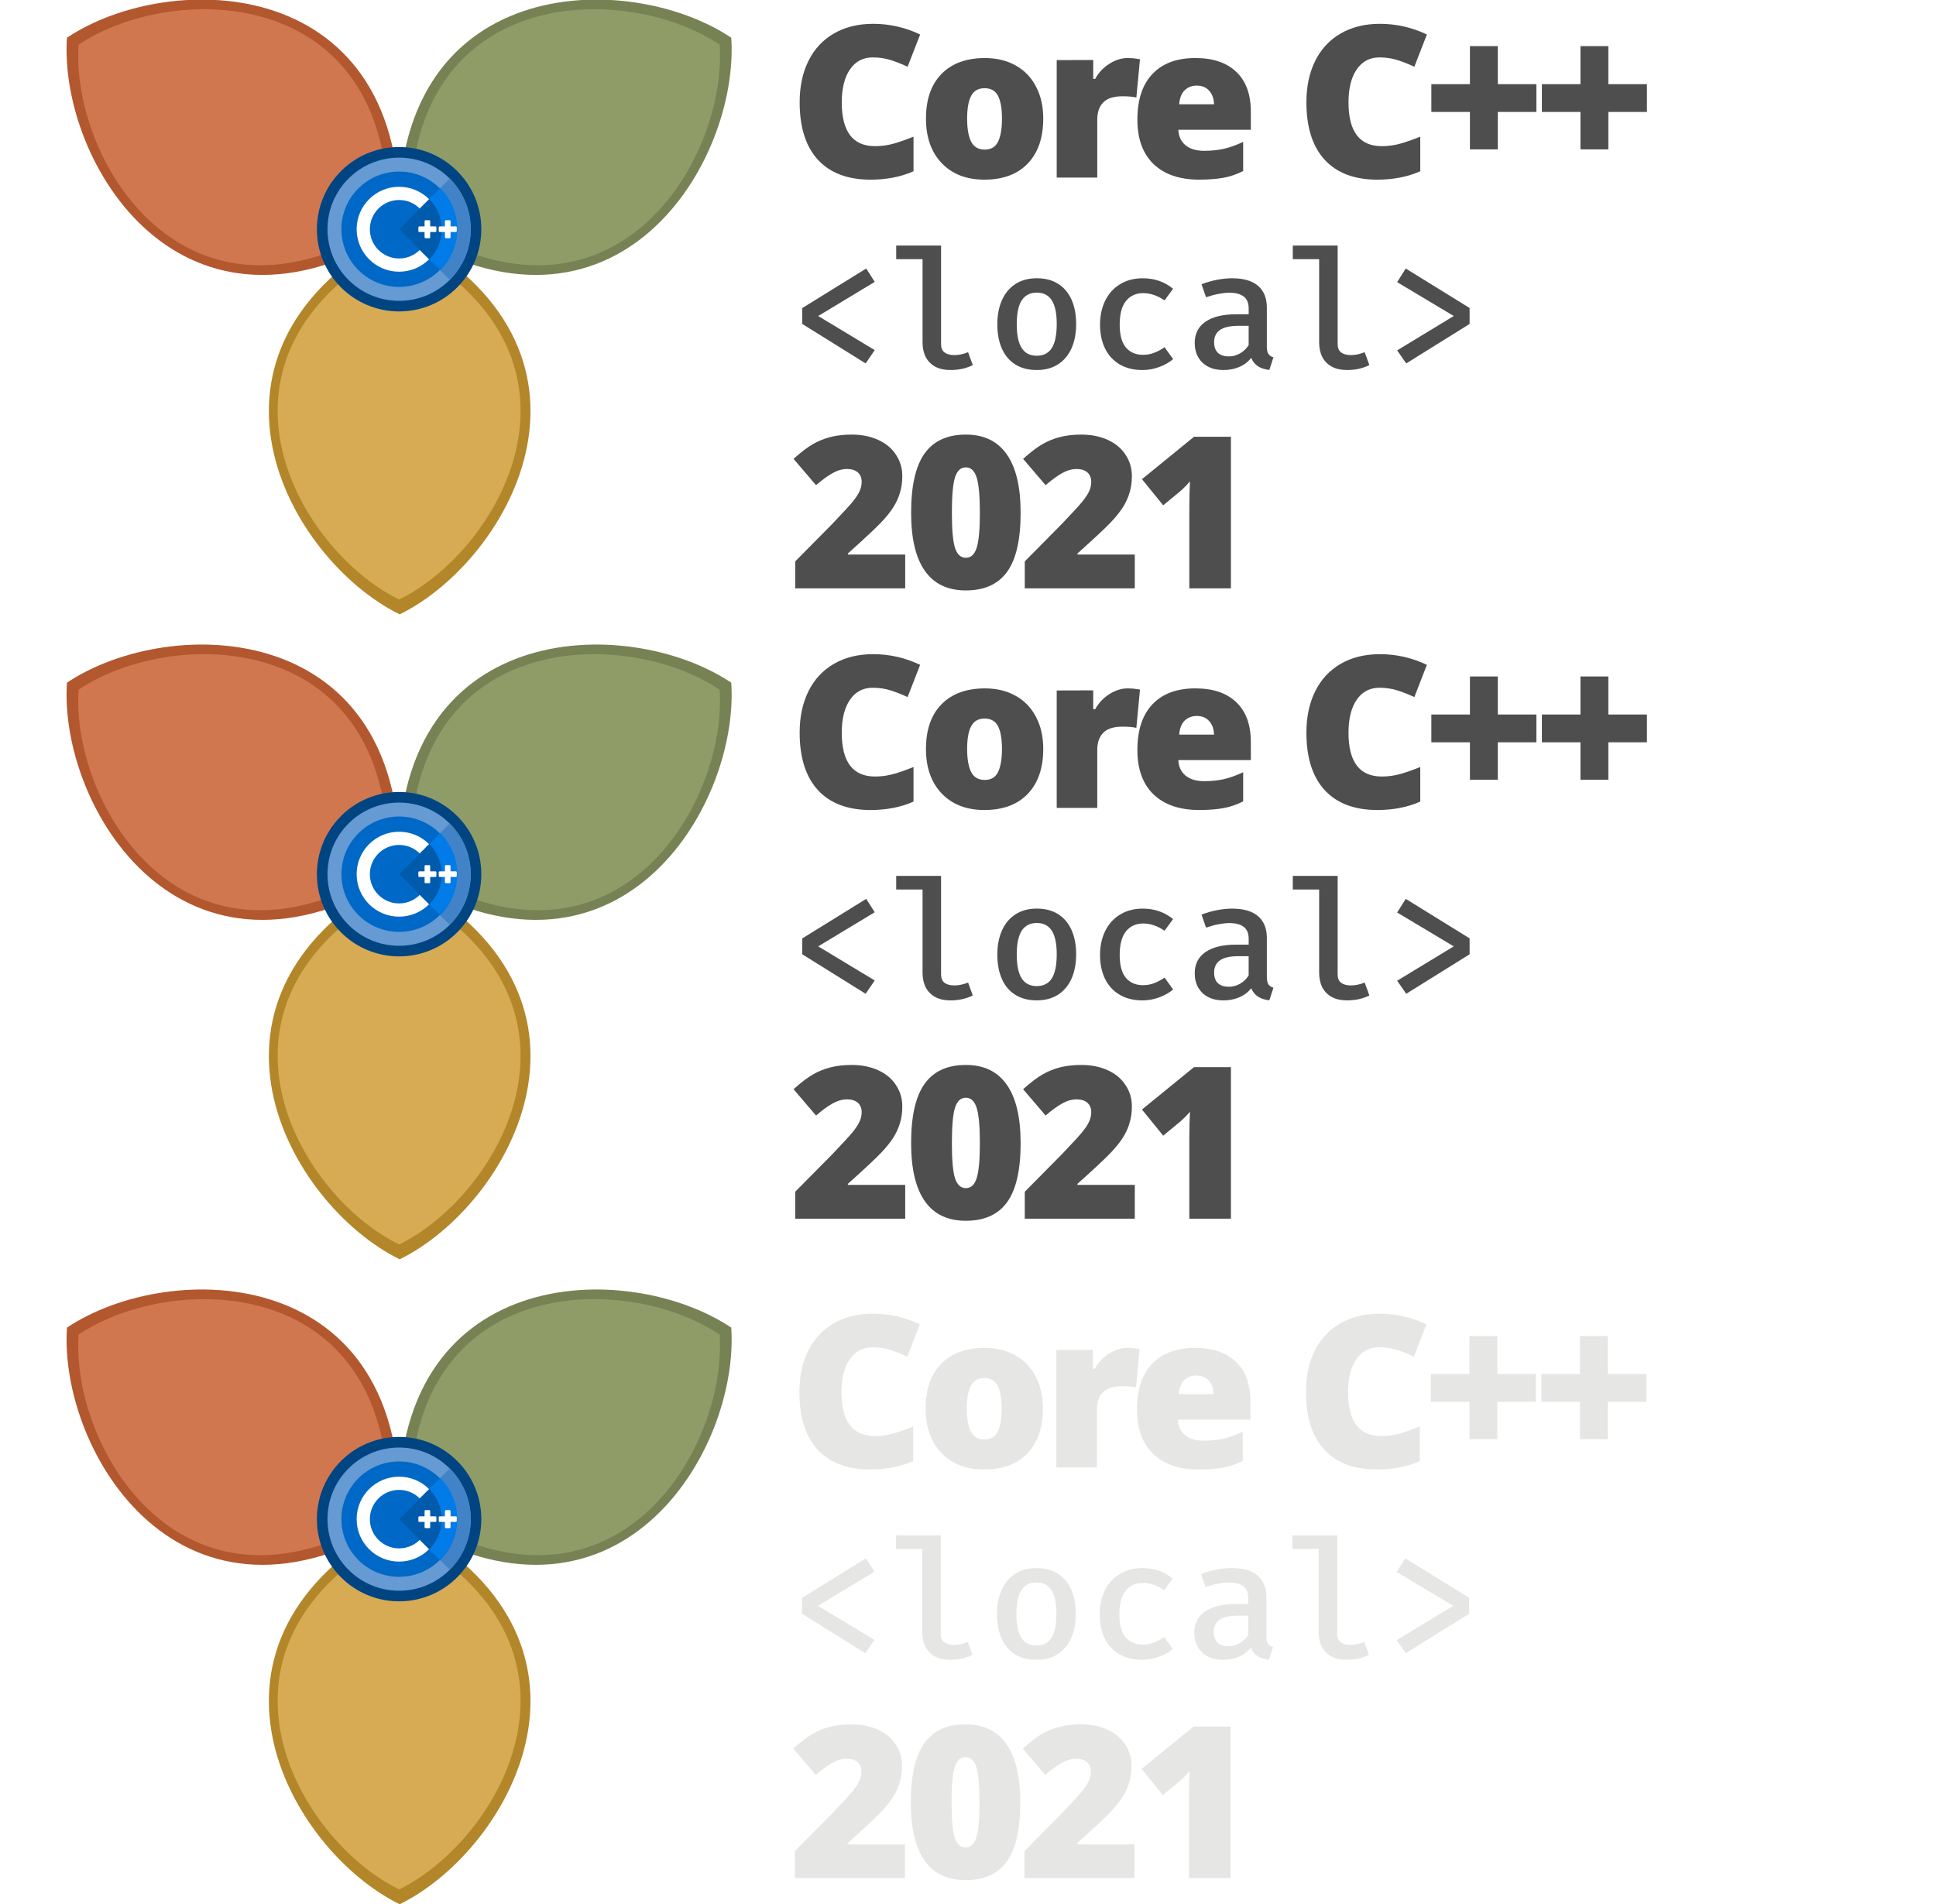 <?xml version="1.0" encoding="UTF-8" standalone="no"?>
<svg
   xmlns:dc="http://purl.org/dc/elements/1.1/"
   xmlns:cc="http://creativecommons.org/ns#"
   xmlns:rdf="http://www.w3.org/1999/02/22-rdf-syntax-ns#"
   xmlns:svg="http://www.w3.org/2000/svg"
   xmlns="http://www.w3.org/2000/svg"
   xmlns:sodipodi="http://sodipodi.sourceforge.net/DTD/sodipodi-0.dtd"
   xmlns:inkscape="http://www.inkscape.org/namespaces/inkscape"
   version="1.1"
   id="Layer_1"
   x="0px"
   y="0px"
   width="189.087"
   height="186"
   viewBox="0 0 189.087 186"
   enable-background="new 0 0 185 188"
   xml:space="preserve"
   sodipodi:docname="logos.svg"
   inkscape:version="1.0.2 (e86c870879, 2021-01-15, custom)"
   inkscape:export-filename="c:\Users\adishavit\Work\Fun\CoreC++Conf\2021\.png"
   inkscape:export-xdpi="390.70969"
   inkscape:export-ydpi="390.70969"><defs
   id="defs233">
	
	
	
	
		<radialGradient
   gradientUnits="userSpaceOnUse"
   gradientTransform="matrix(0.498,0,0,0.498,172.289,79.739)"
   r="20.114"
   cy="-60.055"
   cx="-310.583"
   id="SVGID_1_">
		<stop
   id="stop48"
   style="stop-color:#FFCF4F"
   offset="0" />
		<stop
   id="stop50"
   style="stop-color:#F4C236"
   offset="1" />
	</radialGradient>
	
	
		<radialGradient
   gradientUnits="userSpaceOnUse"
   gradientTransform="matrix(0.498,0,0,0.498,172.289,79.739)"
   r="27.658"
   cy="-70.27"
   cx="-322.635"
   id="SVGID_2_">
		<stop
   id="stop55"
   style="stop-color:#08A960"
   offset="0" />
		<stop
   id="stop57"
   style="stop-color:#07914B"
   offset="1" />
	</radialGradient>
	
	
		<radialGradient
   gradientUnits="userSpaceOnUse"
   gradientTransform="matrix(0.498,0,0,0.498,172.289,79.739)"
   r="40.54"
   cy="-109.951"
   cx="-313.183"
   id="SVGID_3_">
		<stop
   id="stop62"
   style="stop-color:#567FC0"
   offset="0" />
		<stop
   id="stop64"
   style="stop-color:#557FC0"
   offset="1" />
	</radialGradient>
	
	
		<radialGradient
   gradientUnits="userSpaceOnUse"
   gradientTransform="matrix(0.498,0,0,0.498,172.289,79.739)"
   r="33.058"
   cy="-119.916"
   cx="-301.119"
   id="SVGID_4_">
		<stop
   id="stop69"
   style="stop-color:#E14C40"
   offset="0" />
		<stop
   id="stop71"
   style="stop-color:#CD392D"
   offset="1" />
	</radialGradient>
	
<filter
   style="color-interpolation-filters:sRGB"
   inkscape:label="Greyscale"
   id="filter4319"><feColorMatrix
     values="0.21 0.72 0.072 0 0 0.21 0.72 0.072 0 0 0.21 0.72 0.072 0 0 0 0 0 1 0 "
     id="feColorMatrix4317" /></filter>
	
	
	
	
		<radialGradient
   gradientUnits="userSpaceOnUse"
   gradientTransform="matrix(0.498,0,0,0.498,172.289,79.739)"
   r="20.114"
   cy="66.455"
   cx="-310.583"
   id="SVGID_5_">
		<stop
   id="stop124"
   style="stop-color:#CCCCCC"
   offset="0" />
		<stop
   id="stop126"
   style="stop-color:#C0C0C0"
   offset="1" />
	</radialGradient>
	
	
		<radialGradient
   gradientUnits="userSpaceOnUse"
   gradientTransform="matrix(0.498,0,0,0.498,172.289,79.739)"
   r="27.658"
   cy="56.241"
   cx="-322.635"
   id="SVGID_6_">
		<stop
   id="stop131"
   style="stop-color:#A0A0A0"
   offset="0" />
		<stop
   id="stop133"
   style="stop-color:#7B7B7B"
   offset="1" />
	</radialGradient>
	
	
		<radialGradient
   gradientUnits="userSpaceOnUse"
   gradientTransform="matrix(0.498,0,0,0.498,172.289,79.739)"
   r="40.54"
   cy="16.559"
   cx="-313.183"
   id="SVGID_7_">
		<stop
   id="stop138"
   style="stop-color:#848484"
   offset="0" />
		<stop
   id="stop140"
   style="stop-color:#838383"
   offset="1" />
	</radialGradient>
	
	
		<radialGradient
   gradientUnits="userSpaceOnUse"
   gradientTransform="matrix(0.498,0,0,0.498,172.289,79.739)"
   r="33.058"
   cy="6.594"
   cx="-301.119"
   id="SVGID_8_">
		<stop
   id="stop145"
   style="stop-color:#626262"
   offset="0" />
		<stop
   id="stop147"
   style="stop-color:#474747"
   offset="1" />
	</radialGradient>
	

	
	
	
	
		<radialGradient
   gradientUnits="userSpaceOnUse"
   gradientTransform="matrix(0.498,0,0,0.498,172.289,79.739)"
   r="20.114"
   cy="192.965"
   cx="-310.265"
   id="SVGID_9_">
		<stop
   id="stop200"
   style="stop-color:#FFCF4F"
   offset="0" />
		<stop
   id="stop202"
   style="stop-color:#F4C236"
   offset="1" />
	</radialGradient>
	
	
		<radialGradient
   gradientUnits="userSpaceOnUse"
   gradientTransform="matrix(0.498,0,0,0.498,172.289,79.739)"
   r="27.658"
   cy="182.751"
   cx="-322.317"
   id="SVGID_10_">
		<stop
   id="stop207"
   style="stop-color:#08A960"
   offset="0" />
		<stop
   id="stop209"
   style="stop-color:#07914B"
   offset="1" />
	</radialGradient>
	
	
		<radialGradient
   gradientUnits="userSpaceOnUse"
   gradientTransform="matrix(0.498,0,0,0.498,172.289,79.739)"
   r="40.54"
   cy="143.069"
   cx="-312.865"
   id="SVGID_11_">
		<stop
   id="stop214"
   style="stop-color:#567FC0"
   offset="0" />
		<stop
   id="stop216"
   style="stop-color:#557FC0"
   offset="1" />
	</radialGradient>
	
	
		<radialGradient
   gradientUnits="userSpaceOnUse"
   gradientTransform="matrix(0.498,0,0,0.498,172.289,79.739)"
   r="33.058"
   cy="133.104"
   cx="-300.801"
   id="SVGID_12_">
		<stop
   id="stop221"
   style="stop-color:#E14C40"
   offset="0" />
		<stop
   id="stop223"
   style="stop-color:#CD392D"
   offset="1" />
	</radialGradient>
	
</defs><sodipodi:namedview
   pagecolor="#ffffff"
   bordercolor="#666666"
   borderopacity="1"
   objecttolerance="10"
   gridtolerance="10"
   guidetolerance="10"
   inkscape:pageopacity="0"
   inkscape:pageshadow="2"
   inkscape:window-width="1920"
   inkscape:window-height="1137"
   id="namedview231"
   showgrid="false"
   inkscape:zoom="5.0904255"
   inkscape:cx="62.192693"
   inkscape:cy="93"
   inkscape:window-x="2685"
   inkscape:window-y="-4"
   inkscape:window-maximized="1"
   inkscape:current-layer="Layer_1"
   inkscape:document-rotation="0" />



<g
   id="g405"
   transform="translate(75.809,-1)"><g
     id="layer1"
     transform="matrix(0.345,0,0,0.345,-72.513,-26.145)"><g
       id="g4622"><path
         style="opacity:1;fill:#b3862a;fill-opacity:1;fill-rule:evenodd;stroke:none;stroke-width:1;stroke-linecap:butt;stroke-linejoin:miter;stroke-miterlimit:4;stroke-dasharray:none;stroke-opacity:1"
         d="m 390.93,542.691 c -243.116,128.539 -119.577,351.833 0,410.627 119.577,-58.794 243.116,-282.088 0,-410.627 z"
         id="path4505"
         transform="scale(0.265)"
         inkscape:connector-curvature="0" /><path
         id="path4510"
         d="M 103.377,143.686 C 164.992,182.388 199.813,124.54 197.466,89.363 168.175,69.742 100.667,70.975 103.377,143.686 Z"
         style="opacity:1;fill:#778254;fill-opacity:1;fill-rule:evenodd;stroke:none;stroke-width:0.265;stroke-linecap:butt;stroke-linejoin:miter;stroke-miterlimit:4;stroke-dasharray:none;stroke-opacity:1"
         inkscape:connector-curvature="0" /><path
         style="opacity:1;fill:#8f9c67;fill-opacity:1;fill-rule:evenodd;stroke:none;stroke-width:0.246;stroke-linecap:butt;stroke-linejoin:miter;stroke-miterlimit:4;stroke-dasharray:none;stroke-opacity:1"
         d="m 106.671,141.856 c 57.302,35.993 89.686,-17.805 87.503,-50.52 -27.24,-18.248 -90.023,-17.101 -87.503,50.52 z"
         id="path4601"
         inkscape:connector-curvature="0" /><path
         id="path4514"
         d="M 103.49,143.686 C 106.2,70.975 38.692,69.742 9.401,89.363 7.054,124.54 41.875,182.388 103.49,143.686 Z"
         style="opacity:1;fill:#b3572f;fill-opacity:1;fill-rule:evenodd;stroke:none;stroke-width:0.265;stroke-linecap:butt;stroke-linejoin:miter;stroke-miterlimit:4;stroke-dasharray:none;stroke-opacity:1"
         inkscape:connector-curvature="0" /><path
         style="opacity:1;fill:#d17750;fill-opacity:1;fill-rule:evenodd;stroke:none;stroke-width:0.246;stroke-linecap:butt;stroke-linejoin:miter;stroke-miterlimit:4;stroke-dasharray:none;stroke-opacity:1"
         d="M 100.196,141.856 C 102.716,74.234 39.933,73.088 12.693,91.336 10.51,124.051 42.894,177.848 100.196,141.856 Z"
         id="path4597"
         inkscape:connector-curvature="0" /><path
         id="path4599"
         d="m 103.433,147.39 c -59.822,31.629 -29.423,86.573 0,101.04 29.423,-14.467 59.822,-69.411 0,-101.04 z"
         style="opacity:1;fill:#d6ab54;fill-opacity:1;fill-rule:evenodd;stroke:none;stroke-width:0.246;stroke-linecap:butt;stroke-linejoin:miter;stroke-miterlimit:4;stroke-dasharray:none;stroke-opacity:1"
         inkscape:connector-curvature="0" /><circle
         style="opacity:1;fill:#659ad2;fill-opacity:1;stroke:#004482;stroke-width:3;stroke-linecap:round;stroke-linejoin:round;stroke-miterlimit:4;stroke-dasharray:none;stroke-opacity:1"
         id="path4521"
         cx="103.433"
         cy="143.587"
         r="21.775" /><path
         d="m 117.779,129.244 a 20.284,20.284 0 0 1 5.941,14.343 20.284,20.284 0 0 1 -5.941,14.343 L 103.436,143.587 Z"
         id="path4571"
         style="opacity:1;fill:#4283c8;fill-opacity:1;stroke:none;stroke-width:0.331;stroke-linecap:round;stroke-linejoin:round;stroke-miterlimit:4;stroke-dasharray:none;stroke-opacity:1"
         inkscape:connector-curvature="0" /><ellipse
         cy="143.587"
         cx="103.433"
         id="circle4549"
         style="opacity:1;fill:#0068c6;fill-opacity:1;stroke:none;stroke-width:0.267;stroke-linecap:round;stroke-linejoin:round;stroke-miterlimit:4;stroke-dasharray:none;stroke-opacity:1"
         rx="16.331"
         ry="16.331" /><circle
         r="12.021"
         cy="143.587"
         cx="103.433"
         id="circle4547"
         style="opacity:1;fill:#ffffff;fill-opacity:1;stroke:none;stroke-width:0.196;stroke-linecap:round;stroke-linejoin:round;stroke-miterlimit:4;stroke-dasharray:none;stroke-opacity:1" /><circle
         cy="143.587"
         cx="103.433"
         id="circle4545"
         style="opacity:1;fill:#0068c6;fill-opacity:1;stroke:none;stroke-width:0.135;stroke-linecap:round;stroke-linejoin:round;stroke-miterlimit:4;stroke-dasharray:none;stroke-opacity:1"
         r="8.279" /><path
         style="opacity:1;fill:#007be8;fill-opacity:1;stroke:none;stroke-width:0.269;stroke-linecap:round;stroke-linejoin:round;stroke-miterlimit:4;stroke-dasharray:none;stroke-opacity:1"
         id="path4573"
         d="m 115.085,131.937 a 16.475,16.475 0 0 1 4.826,11.65 16.475,16.475 0 0 1 -4.826,11.65 l -11.65,-11.65 z"
         inkscape:connector-curvature="0" /><path
         style="opacity:1;fill:#005bac;fill-opacity:1;stroke:none;stroke-width:0.197;stroke-linecap:round;stroke-linejoin:round;stroke-miterlimit:4;stroke-dasharray:none;stroke-opacity:1"
         id="circle4553"
         d="m 111.967,135.053 a 12.069,12.069 0 0 1 3.535,8.534 12.069,12.069 0 0 1 -3.535,8.534 l -8.534,-8.534 z"
         inkscape:connector-curvature="0" /><g
         id="g4561"
         transform="matrix(0.73,0,0,0.73,31.076,38.795)"><rect
           ry="0.35"
           y="140.045"
           x="108.997"
           height="6.993"
           width="2.177"
           id="rect4555"
           style="opacity:1;fill:#ffffff;fill-opacity:1;stroke:#004482;stroke-width:0;stroke-linecap:butt;stroke-linejoin:miter;stroke-miterlimit:4;stroke-dasharray:none;stroke-opacity:1" /><rect
           transform="rotate(90)"
           style="opacity:1;fill:#ffffff;fill-opacity:1;stroke:#004482;stroke-width:0;stroke-linecap:butt;stroke-linejoin:miter;stroke-miterlimit:4;stroke-dasharray:none;stroke-opacity:1"
           id="rect4557"
           width="2.177"
           height="6.993"
           x="142.453"
           y="-113.582"
           ry="0.35" /></g><g
         transform="matrix(0.73,0,0,0.73,36.84,38.795)"
         id="g4567"><rect
           style="opacity:1;fill:#ffffff;fill-opacity:1;stroke:#004482;stroke-width:0;stroke-linecap:butt;stroke-linejoin:miter;stroke-miterlimit:4;stroke-dasharray:none;stroke-opacity:1"
           id="rect4563"
           width="2.177"
           height="6.993"
           x="108.997"
           y="140.045"
           ry="0.35" /><rect
           ry="0.35"
           y="-113.582"
           x="142.453"
           height="6.993"
           width="2.177"
           id="rect4565"
           style="opacity:1;fill:#ffffff;fill-opacity:1;stroke:#004482;stroke-width:0;stroke-linecap:butt;stroke-linejoin:miter;stroke-miterlimit:4;stroke-dasharray:none;stroke-opacity:1"
           transform="rotate(90)" /></g></g></g><g
     transform="matrix(0.345,0,0,0.345,-72.513,99.855)"
     id="g4273"><g
       id="g4271"><path
         inkscape:connector-curvature="0"
         transform="scale(0.265)"
         id="path4233"
         d="m 390.93,542.691 c -243.116,128.539 -119.577,351.833 0,410.627 119.577,-58.794 243.116,-282.088 0,-410.627 z"
         style="opacity:1;fill:#b3862a;fill-opacity:1;fill-rule:evenodd;stroke:none;stroke-width:1;stroke-linecap:butt;stroke-linejoin:miter;stroke-miterlimit:4;stroke-dasharray:none;stroke-opacity:1" /><path
         inkscape:connector-curvature="0"
         style="opacity:1;fill:#778254;fill-opacity:1;fill-rule:evenodd;stroke:none;stroke-width:0.265;stroke-linecap:butt;stroke-linejoin:miter;stroke-miterlimit:4;stroke-dasharray:none;stroke-opacity:1"
         d="M 103.377,143.686 C 164.992,182.388 199.813,124.54 197.466,89.363 168.175,69.742 100.667,70.975 103.377,143.686 Z"
         id="path4235" /><path
         inkscape:connector-curvature="0"
         id="path4237"
         d="m 106.671,141.856 c 57.302,35.993 89.686,-17.805 87.503,-50.52 -27.24,-18.248 -90.023,-17.101 -87.503,50.52 z"
         style="opacity:1;fill:#8f9c67;fill-opacity:1;fill-rule:evenodd;stroke:none;stroke-width:0.246;stroke-linecap:butt;stroke-linejoin:miter;stroke-miterlimit:4;stroke-dasharray:none;stroke-opacity:1" /><path
         inkscape:connector-curvature="0"
         style="opacity:1;fill:#b3572f;fill-opacity:1;fill-rule:evenodd;stroke:none;stroke-width:0.265;stroke-linecap:butt;stroke-linejoin:miter;stroke-miterlimit:4;stroke-dasharray:none;stroke-opacity:1"
         d="M 103.49,143.686 C 106.2,70.975 38.692,69.742 9.401,89.363 7.054,124.54 41.875,182.388 103.49,143.686 Z"
         id="path4239" /><path
         inkscape:connector-curvature="0"
         id="path4241"
         d="M 100.196,141.856 C 102.716,74.234 39.933,73.088 12.693,91.336 10.51,124.051 42.894,177.848 100.196,141.856 Z"
         style="opacity:1;fill:#d17750;fill-opacity:1;fill-rule:evenodd;stroke:none;stroke-width:0.246;stroke-linecap:butt;stroke-linejoin:miter;stroke-miterlimit:4;stroke-dasharray:none;stroke-opacity:1" /><path
         inkscape:connector-curvature="0"
         style="opacity:1;fill:#d6ab54;fill-opacity:1;fill-rule:evenodd;stroke:none;stroke-width:0.246;stroke-linecap:butt;stroke-linejoin:miter;stroke-miterlimit:4;stroke-dasharray:none;stroke-opacity:1"
         d="m 103.433,147.39 c -59.822,31.629 -29.423,86.573 0,101.04 29.423,-14.467 59.822,-69.411 0,-101.04 z"
         id="path4243" /><circle
         r="21.775"
         cy="143.587"
         cx="103.433"
         id="circle4245"
         style="opacity:1;fill:#659ad2;fill-opacity:1;stroke:#004482;stroke-width:3;stroke-linecap:round;stroke-linejoin:round;stroke-miterlimit:4;stroke-dasharray:none;stroke-opacity:1" /><path
         inkscape:connector-curvature="0"
         style="opacity:1;fill:#4283c8;fill-opacity:1;stroke:none;stroke-width:0.331;stroke-linecap:round;stroke-linejoin:round;stroke-miterlimit:4;stroke-dasharray:none;stroke-opacity:1"
         id="path4247"
         d="m 117.779,129.244 a 20.284,20.284 0 0 1 5.941,14.343 20.284,20.284 0 0 1 -5.941,14.343 L 103.436,143.587 Z" /><ellipse
         ry="16.331"
         rx="16.331"
         style="opacity:1;fill:#0068c6;fill-opacity:1;stroke:none;stroke-width:0.267;stroke-linecap:round;stroke-linejoin:round;stroke-miterlimit:4;stroke-dasharray:none;stroke-opacity:1"
         id="ellipse4249"
         cx="103.433"
         cy="143.587" /><circle
         style="opacity:1;fill:#ffffff;fill-opacity:1;stroke:none;stroke-width:0.196;stroke-linecap:round;stroke-linejoin:round;stroke-miterlimit:4;stroke-dasharray:none;stroke-opacity:1"
         id="circle4251"
         cx="103.433"
         cy="143.587"
         r="12.021" /><circle
         r="8.279"
         style="opacity:1;fill:#0068c6;fill-opacity:1;stroke:none;stroke-width:0.135;stroke-linecap:round;stroke-linejoin:round;stroke-miterlimit:4;stroke-dasharray:none;stroke-opacity:1"
         id="circle4253"
         cx="103.433"
         cy="143.587" /><path
         inkscape:connector-curvature="0"
         d="m 115.085,131.937 a 16.475,16.475 0 0 1 4.826,11.65 16.475,16.475 0 0 1 -4.826,11.65 l -11.65,-11.65 z"
         id="path4255"
         style="opacity:1;fill:#007be8;fill-opacity:1;stroke:none;stroke-width:0.269;stroke-linecap:round;stroke-linejoin:round;stroke-miterlimit:4;stroke-dasharray:none;stroke-opacity:1" /><path
         inkscape:connector-curvature="0"
         d="m 111.967,135.053 a 12.069,12.069 0 0 1 3.535,8.534 12.069,12.069 0 0 1 -3.535,8.534 l -8.534,-8.534 z"
         id="path4257"
         style="opacity:1;fill:#005bac;fill-opacity:1;stroke:none;stroke-width:0.197;stroke-linecap:round;stroke-linejoin:round;stroke-miterlimit:4;stroke-dasharray:none;stroke-opacity:1" /><g
         transform="matrix(0.73,0,0,0.73,31.076,38.795)"
         id="g4263"><rect
           style="opacity:1;fill:#ffffff;fill-opacity:1;stroke:#004482;stroke-width:0;stroke-linecap:butt;stroke-linejoin:miter;stroke-miterlimit:4;stroke-dasharray:none;stroke-opacity:1"
           id="rect4259"
           width="2.177"
           height="6.993"
           x="108.997"
           y="140.045"
           ry="0.35" /><rect
           ry="0.35"
           y="-113.582"
           x="142.453"
           height="6.993"
           width="2.177"
           id="rect4261"
           style="opacity:1;fill:#ffffff;fill-opacity:1;stroke:#004482;stroke-width:0;stroke-linecap:butt;stroke-linejoin:miter;stroke-miterlimit:4;stroke-dasharray:none;stroke-opacity:1"
           transform="rotate(90)" /></g><g
         id="g4269"
         transform="matrix(0.73,0,0,0.73,36.84,38.795)"><rect
           ry="0.35"
           y="140.045"
           x="108.997"
           height="6.993"
           width="2.177"
           id="rect4265"
           style="opacity:1;fill:#ffffff;fill-opacity:1;stroke:#004482;stroke-width:0;stroke-linecap:butt;stroke-linejoin:miter;stroke-miterlimit:4;stroke-dasharray:none;stroke-opacity:1" /><rect
           transform="rotate(90)"
           style="opacity:1;fill:#ffffff;fill-opacity:1;stroke:#004482;stroke-width:0;stroke-linecap:butt;stroke-linejoin:miter;stroke-miterlimit:4;stroke-dasharray:none;stroke-opacity:1"
           id="rect4267"
           width="2.177"
           height="6.993"
           x="142.453"
           y="-113.582"
           ry="0.35" /></g></g></g><g
     style="filter:url(#filter4319)"
     id="g4315"
     transform="matrix(0.345,0,0,0.345,-72.513,36.855)"><g
       id="g4313"><path
         style="opacity:1;fill:#b3862a;fill-opacity:1;fill-rule:evenodd;stroke:none;stroke-width:1;stroke-linecap:butt;stroke-linejoin:miter;stroke-miterlimit:4;stroke-dasharray:none;stroke-opacity:1"
         d="m 390.93,542.691 c -243.116,128.539 -119.577,351.833 0,410.627 119.577,-58.794 243.116,-282.088 0,-410.627 z"
         id="path4275"
         transform="scale(0.265)"
         inkscape:connector-curvature="0" /><path
         id="path4277"
         d="M 103.377,143.686 C 164.992,182.388 199.813,124.54 197.466,89.363 168.175,69.742 100.667,70.975 103.377,143.686 Z"
         style="opacity:1;fill:#778254;fill-opacity:1;fill-rule:evenodd;stroke:none;stroke-width:0.265;stroke-linecap:butt;stroke-linejoin:miter;stroke-miterlimit:4;stroke-dasharray:none;stroke-opacity:1"
         inkscape:connector-curvature="0" /><path
         style="opacity:1;fill:#8f9c67;fill-opacity:1;fill-rule:evenodd;stroke:none;stroke-width:0.246;stroke-linecap:butt;stroke-linejoin:miter;stroke-miterlimit:4;stroke-dasharray:none;stroke-opacity:1"
         d="m 106.671,141.856 c 57.302,35.993 89.686,-17.805 87.503,-50.52 -27.24,-18.248 -90.023,-17.101 -87.503,50.52 z"
         id="path4279"
         inkscape:connector-curvature="0" /><path
         id="path4281"
         d="M 103.49,143.686 C 106.2,70.975 38.692,69.742 9.401,89.363 7.054,124.54 41.875,182.388 103.49,143.686 Z"
         style="opacity:1;fill:#b3572f;fill-opacity:1;fill-rule:evenodd;stroke:none;stroke-width:0.265;stroke-linecap:butt;stroke-linejoin:miter;stroke-miterlimit:4;stroke-dasharray:none;stroke-opacity:1"
         inkscape:connector-curvature="0" /><path
         style="opacity:1;fill:#d17750;fill-opacity:1;fill-rule:evenodd;stroke:none;stroke-width:0.246;stroke-linecap:butt;stroke-linejoin:miter;stroke-miterlimit:4;stroke-dasharray:none;stroke-opacity:1"
         d="M 100.196,141.856 C 102.716,74.234 39.933,73.088 12.693,91.336 10.51,124.051 42.894,177.848 100.196,141.856 Z"
         id="path4283"
         inkscape:connector-curvature="0" /><path
         id="path4285"
         d="m 103.433,147.39 c -59.822,31.629 -29.423,86.573 0,101.04 29.423,-14.467 59.822,-69.411 0,-101.04 z"
         style="opacity:1;fill:#d6ab54;fill-opacity:1;fill-rule:evenodd;stroke:none;stroke-width:0.246;stroke-linecap:butt;stroke-linejoin:miter;stroke-miterlimit:4;stroke-dasharray:none;stroke-opacity:1"
         inkscape:connector-curvature="0" /><circle
         style="opacity:1;fill:#659ad2;fill-opacity:1;stroke:#004482;stroke-width:3;stroke-linecap:round;stroke-linejoin:round;stroke-miterlimit:4;stroke-dasharray:none;stroke-opacity:1"
         id="circle4287"
         cx="103.433"
         cy="143.587"
         r="21.775" /><path
         d="m 117.779,129.244 a 20.284,20.284 0 0 1 5.941,14.343 20.284,20.284 0 0 1 -5.941,14.343 L 103.436,143.587 Z"
         id="path4289"
         style="opacity:1;fill:#4283c8;fill-opacity:1;stroke:none;stroke-width:0.331;stroke-linecap:round;stroke-linejoin:round;stroke-miterlimit:4;stroke-dasharray:none;stroke-opacity:1"
         inkscape:connector-curvature="0" /><ellipse
         cy="143.587"
         cx="103.433"
         id="ellipse4291"
         style="opacity:1;fill:#0068c6;fill-opacity:1;stroke:none;stroke-width:0.267;stroke-linecap:round;stroke-linejoin:round;stroke-miterlimit:4;stroke-dasharray:none;stroke-opacity:1"
         rx="16.331"
         ry="16.331" /><circle
         r="12.021"
         cy="143.587"
         cx="103.433"
         id="circle4293"
         style="opacity:1;fill:#ffffff;fill-opacity:1;stroke:none;stroke-width:0.196;stroke-linecap:round;stroke-linejoin:round;stroke-miterlimit:4;stroke-dasharray:none;stroke-opacity:1" /><circle
         cy="143.587"
         cx="103.433"
         id="circle4295"
         style="opacity:1;fill:#0068c6;fill-opacity:1;stroke:none;stroke-width:0.135;stroke-linecap:round;stroke-linejoin:round;stroke-miterlimit:4;stroke-dasharray:none;stroke-opacity:1"
         r="8.279" /><path
         style="opacity:1;fill:#007be8;fill-opacity:1;stroke:none;stroke-width:0.269;stroke-linecap:round;stroke-linejoin:round;stroke-miterlimit:4;stroke-dasharray:none;stroke-opacity:1"
         id="path4297"
         d="m 115.085,131.937 a 16.475,16.475 0 0 1 4.826,11.65 16.475,16.475 0 0 1 -4.826,11.65 l -11.65,-11.65 z"
         inkscape:connector-curvature="0" /><path
         style="opacity:1;fill:#005bac;fill-opacity:1;stroke:none;stroke-width:0.197;stroke-linecap:round;stroke-linejoin:round;stroke-miterlimit:4;stroke-dasharray:none;stroke-opacity:1"
         id="path4299"
         d="m 111.967,135.053 a 12.069,12.069 0 0 1 3.535,8.534 12.069,12.069 0 0 1 -3.535,8.534 l -8.534,-8.534 z"
         inkscape:connector-curvature="0" /><g
         id="g4305"
         transform="matrix(0.73,0,0,0.73,31.076,38.795)"><rect
           ry="0.35"
           y="140.045"
           x="108.997"
           height="6.993"
           width="2.177"
           id="rect4301"
           style="opacity:1;fill:#ffffff;fill-opacity:1;stroke:#004482;stroke-width:0;stroke-linecap:butt;stroke-linejoin:miter;stroke-miterlimit:4;stroke-dasharray:none;stroke-opacity:1" /><rect
           transform="rotate(90)"
           style="opacity:1;fill:#ffffff;fill-opacity:1;stroke:#004482;stroke-width:0;stroke-linecap:butt;stroke-linejoin:miter;stroke-miterlimit:4;stroke-dasharray:none;stroke-opacity:1"
           id="rect4303"
           width="2.177"
           height="6.993"
           x="142.453"
           y="-113.582"
           ry="0.35" /></g><g
         transform="matrix(0.73,0,0,0.73,36.84,38.795)"
         id="g4311"><rect
           style="opacity:1;fill:#ffffff;fill-opacity:1;stroke:#004482;stroke-width:0;stroke-linecap:butt;stroke-linejoin:miter;stroke-miterlimit:4;stroke-dasharray:none;stroke-opacity:1"
           id="rect4307"
           width="2.177"
           height="6.993"
           x="108.997"
           y="140.045"
           ry="0.35" /><rect
           ry="0.35"
           y="-113.582"
           x="142.453"
           height="6.993"
           width="2.177"
           id="rect4309"
           style="opacity:1;fill:#ffffff;fill-opacity:1;stroke:#004482;stroke-width:0;stroke-linecap:butt;stroke-linejoin:miter;stroke-miterlimit:4;stroke-dasharray:none;stroke-opacity:1"
           transform="rotate(90)" /></g></g></g></g>
<g
   id="g392"
   transform="translate(159.058,-0.312)"><g
     aria-label="Core C++ &lt;local&gt; 2021 "
     id="text815"
     style="font-style:normal;font-variant:normal;font-weight:normal;font-stretch:normal;font-size:20.742px;line-height:0;font-family:'WLM Idea';-inkscape-font-specification:'WLM Idea';text-align:start;letter-spacing:0px;word-spacing:0px;text-anchor:start;display:inline;fill:#4e4e4e;fill-opacity:1;stroke:none;stroke-width:0.519px;stroke-linecap:butt;stroke-linejoin:miter;stroke-opacity:1"
     transform="translate(-159.496,0.312)"><path
       d="m 85.68,5.608 q -1.428,0 -2.228,1.175 -0.8,1.165 -0.8,3.221 0,4.274 3.251,4.274 0.982,0 1.904,-0.273 0.922,-0.273 1.853,-0.658 v 3.383 q -1.853,0.82 -4.193,0.82 -3.352,0 -5.145,-1.945 -1.783,-1.945 -1.783,-5.621 0,-2.299 0.861,-4.041 0.871,-1.742 2.491,-2.674 1.631,-0.942 3.828,-0.942 2.4,0 4.588,1.043 L 89.083,6.519 Q 88.262,6.134 87.442,5.871 86.622,5.608 85.68,5.608 Z"
       style="font-style:normal;font-variant:normal;font-weight:normal;font-stretch:normal;font-size:20.742px;line-height:110%;font-family:'WLM Idea';-inkscape-font-specification:'WLM Idea';letter-spacing:-0.942px;fill:#4e4e4e;fill-opacity:1;stroke-width:0.519px"
       id="path864" /><path
       d="m 102.33,11.583 q 0,2.816 -1.519,4.396 -1.509,1.57 -4.233,1.57 -2.613,0 -4.163,-1.61 -1.539,-1.61 -1.539,-4.355 0,-2.805 1.509,-4.355 1.519,-1.56 4.254,-1.56 1.691,0 2.988,0.719 1.296,0.719 1.995,2.066 0.709,1.337 0.709,3.13 z m -7.434,0 q 0,1.479 0.395,2.259 0.395,0.77 1.327,0.77 0.922,0 1.296,-0.77 0.385,-0.78 0.385,-2.259 0,-1.469 -0.385,-2.218 -0.385,-0.749 -1.317,-0.749 -0.912,0 -1.306,0.749 -0.395,0.739 -0.395,2.218 z"
       style="font-style:normal;font-variant:normal;font-weight:normal;font-stretch:normal;font-size:20.742px;line-height:110%;font-family:'WLM Idea';-inkscape-font-specification:'WLM Idea';letter-spacing:-0.942px;fill:#4e4e4e;fill-opacity:1;stroke-width:0.519px"
       id="path866" /><path
       d="m 110.573,5.668 q 0.517,0 0.982,0.081 l 0.223,0.041 -0.354,3.737 Q 110.938,9.405 110.077,9.405 q -1.296,0 -1.884,0.598 -0.587,0.587 -0.587,1.701 v 5.641 h -3.96 V 5.871 l 3.565,-0.01 V 7.704 h 0.192 q 0.496,-0.912 1.377,-1.469 0.891,-0.567 1.793,-0.567 z"
       style="font-style:normal;font-variant:normal;font-weight:normal;font-stretch:normal;font-size:20.742px;line-height:110%;font-family:'WLM Idea';-inkscape-font-specification:'WLM Idea';letter-spacing:-0.942px;fill:#4e4e4e;fill-opacity:1;stroke-width:0.519px"
       id="path868" /><path
       d="m 117.561,17.548 q -2.866,0 -4.456,-1.519 -1.58,-1.529 -1.58,-4.345 0,-2.907 1.469,-4.456 1.469,-1.56 4.193,-1.56 2.593,0 4.001,1.357 1.418,1.347 1.418,3.889 v 1.762 h -7.079 q 0.041,0.962 0.699,1.509 0.668,0.547 1.813,0.547 1.043,0 1.914,-0.192 0.881,-0.203 1.904,-0.679 v 2.846 q -0.932,0.476 -1.924,0.658 -0.993,0.182 -2.37,0.182 z m -0.233,-9.186 q -0.699,0 -1.175,0.446 -0.466,0.435 -0.547,1.377 h 3.403 q -0.02,-0.83 -0.476,-1.327 -0.446,-0.496 -1.205,-0.496 z"
       style="font-style:normal;font-variant:normal;font-weight:normal;font-stretch:normal;font-size:20.742px;line-height:110%;font-family:'WLM Idea';-inkscape-font-specification:'WLM Idea';letter-spacing:-0.942px;fill:#4e4e4e;fill-opacity:1;stroke-width:0.519px"
       id="path870" /><path
       d="m 135.173,5.608 q -1.428,0 -2.228,1.175 -0.8,1.165 -0.8,3.221 0,4.274 3.251,4.274 0.982,0 1.904,-0.273 0.922,-0.273 1.853,-0.658 v 3.383 q -1.853,0.82 -4.193,0.82 -3.352,0 -5.145,-1.945 -1.782,-1.945 -1.782,-5.621 0,-2.299 0.861,-4.041 0.871,-1.742 2.491,-2.674 1.631,-0.942 3.828,-0.942 2.4,0 4.588,1.043 l -1.225,3.15 q -0.82,-0.385 -1.641,-0.648 -0.82,-0.263 -1.762,-0.263 z"
       style="font-style:normal;font-variant:normal;font-weight:normal;font-stretch:normal;font-size:20.742px;line-height:110%;font-family:'WLM Idea';-inkscape-font-specification:'WLM Idea';letter-spacing:-0.942px;fill:#4e4e4e;fill-opacity:1;stroke-width:0.519px"
       id="path872" /><path
       d="m 144.004,10.935 h -3.768 V 8.221 h 3.768 V 4.504 h 2.724 V 8.221 h 3.768 v 2.714 h -3.768 v 3.656 h -2.724 z"
       style="font-style:normal;font-variant:normal;font-weight:normal;font-stretch:normal;font-size:20.742px;line-height:110%;font-family:'WLM Idea';-inkscape-font-specification:'WLM Idea';letter-spacing:-0.942px;fill:#4e4e4e;fill-opacity:1;stroke-width:0.519px"
       id="path874" /><path
       d="m 154.8,10.935 h -3.768 V 8.221 h 3.768 V 4.504 h 2.724 V 8.221 h 3.768 v 2.714 h -3.768 v 3.656 h -2.724 z"
       style="font-style:normal;font-variant:normal;font-weight:normal;font-stretch:normal;font-size:20.742px;line-height:110%;font-family:'WLM Idea';-inkscape-font-specification:'WLM Idea';letter-spacing:-0.942px;fill:#4e4e4e;fill-opacity:1;stroke-width:0.519px"
       id="path876" /><path
       d="m 78.794,30.093 6.246,-3.865 0.831,1.307 -5.52,3.333 5.52,3.333 -0.888,1.299 -6.189,-3.857 z"
       style="font-style:normal;font-variant:normal;font-weight:500;font-stretch:normal;font-size:15.736px;line-height:110%;font-family:'Fira Code';-inkscape-font-specification:'Fira Code Medium';stroke-width:0.519px"
       id="path878" /><path
       d="m 92.351,33.604 q 0,0.565 0.339,0.823 0.347,0.258 0.952,0.258 0.646,0 1.348,-0.282 l 0.46,1.259 q -0.952,0.484 -2.195,0.484 -0.847,0 -1.461,-0.323 Q 91.181,35.492 90.858,34.887 90.543,34.274 90.543,33.442 v -8.126 h -2.574 v -1.331 h 4.382 z"
       style="font-style:normal;font-variant:normal;font-weight:500;font-stretch:normal;font-size:15.736px;line-height:110%;font-family:'Fira Code';-inkscape-font-specification:'Fira Code Medium';stroke-width:0.519px"
       id="path880" /><path
       d="m 101.703,27.18 q 1.227,0 2.09,0.549 0.863,0.549 1.307,1.557 0.444,1.001 0.444,2.364 0,1.356 -0.452,2.372 -0.452,1.009 -1.315,1.566 -0.863,0.557 -2.082,0.557 -1.227,0 -2.09,-0.541 -0.863,-0.541 -1.315,-1.549 -0.444,-1.009 -0.444,-2.389 0,-1.331 0.452,-2.348 0.452,-1.017 1.315,-1.574 0.872,-0.565 2.09,-0.565 z m 0,1.404 q -0.985,0 -1.477,0.759 -0.484,0.75 -0.484,2.324 0,1.574 0.484,2.332 0.484,0.75 1.469,0.75 0.985,0 1.469,-0.75 0.484,-0.759 0.484,-2.348 0,-1.566 -0.484,-2.316 -0.484,-0.75 -1.461,-0.75 z"
       style="font-style:normal;font-variant:normal;font-weight:500;font-stretch:normal;font-size:15.736px;line-height:110%;font-family:'Fira Code';-inkscape-font-specification:'Fira Code Medium';stroke-width:0.519px"
       id="path882" /><path
       d="m 112.081,34.661 q 0.565,0 1.073,-0.194 0.516,-0.194 1.025,-0.549 l 0.839,1.162 q -0.573,0.484 -1.372,0.775 -0.791,0.291 -1.622,0.291 -1.291,0 -2.227,-0.549 -0.936,-0.549 -1.428,-1.549 -0.492,-1.009 -0.492,-2.34 0,-1.307 0.5,-2.332 0.5,-1.025 1.444,-1.606 0.952,-0.589 2.235,-0.589 1.711,0 2.954,1.025 l -0.831,1.138 q -1.033,-0.71 -2.09,-0.71 -1.057,0 -1.678,0.767 -0.613,0.767 -0.613,2.308 0,1.525 0.613,2.243 0.613,0.71 1.67,0.71 z"
       style="font-style:normal;font-variant:normal;font-weight:500;font-stretch:normal;font-size:15.736px;line-height:110%;font-family:'Fira Code';-inkscape-font-specification:'Fira Code Medium';stroke-width:0.519px"
       id="path884" /><path
       d="m 124.169,33.838 q 0,0.492 0.145,0.726 0.153,0.234 0.5,0.347 l -0.403,1.227 q -0.654,-0.073 -1.097,-0.355 -0.444,-0.282 -0.67,-0.823 -0.46,0.581 -1.17,0.888 -0.71,0.299 -1.549,0.299 -0.855,0 -1.493,-0.331 -0.629,-0.331 -0.968,-0.928 -0.339,-0.597 -0.339,-1.388 0,-1.348 1.049,-2.074 1.057,-0.726 3.002,-0.726 h 1.219 v -0.557 q 0,-0.807 -0.484,-1.178 -0.484,-0.371 -1.412,-0.371 -0.444,0 -1.041,0.113 -0.597,0.113 -1.227,0.331 l -0.444,-1.275 q 0.775,-0.291 1.541,-0.436 0.767,-0.145 1.444,-0.145 1.687,0 2.542,0.742 0.855,0.742 0.855,2.114 z m -3.696,0.976 q 0.557,0 1.073,-0.291 0.525,-0.299 0.847,-0.815 v -1.88 h -1.001 q -1.235,0 -1.808,0.412 -0.565,0.403 -0.565,1.178 0,0.686 0.363,1.041 0.371,0.355 1.089,0.355 z"
       style="font-style:normal;font-variant:normal;font-weight:500;font-stretch:normal;font-size:15.736px;line-height:110%;font-family:'Fira Code';-inkscape-font-specification:'Fira Code Medium';stroke-width:0.519px"
       id="path886" /><path
       d="m 131.085,33.604 q 0,0.565 0.339,0.823 0.347,0.258 0.952,0.258 0.646,0 1.348,-0.282 l 0.46,1.259 q -0.952,0.484 -2.195,0.484 -0.847,0 -1.461,-0.323 -0.613,-0.331 -0.936,-0.936 -0.315,-0.613 -0.315,-1.444 v -8.126 h -2.574 v -1.331 h 4.382 z"
       style="font-style:normal;font-variant:normal;font-weight:500;font-stretch:normal;font-size:15.736px;line-height:110%;font-family:'Fira Code';-inkscape-font-specification:'Fira Code Medium';stroke-width:0.519px"
       id="path888" /><path
       d="m 136.895,27.56 0.839,-1.331 6.238,3.857 v 1.557 l -6.189,3.857 -0.888,-1.275 5.528,-3.357 z"
       style="font-style:normal;font-variant:normal;font-weight:500;font-stretch:normal;font-size:15.736px;line-height:110%;font-family:'Fira Code';-inkscape-font-specification:'Fira Code Medium';stroke-width:0.519px"
       id="path890" /><path
       d="M 88.85,57.471 H 78.104 V 54.838 l 3.616,-3.656 q 1.55,-1.62 2.026,-2.208 0.476,-0.598 0.658,-1.023 0.192,-0.425 0.192,-0.891 0,-0.577 -0.375,-0.912 -0.375,-0.334 -1.053,-0.334 -0.699,0 -1.418,0.405 -0.709,0.395 -1.61,1.175 l -2.198,-2.572 q 1.144,-1.023 1.924,-1.458 0.78,-0.446 1.691,-0.679 0.922,-0.233 2.066,-0.233 1.438,0 2.562,0.506 1.134,0.506 1.752,1.448 0.628,0.932 0.628,2.096 0,0.871 -0.223,1.61 -0.213,0.739 -0.668,1.458 -0.456,0.709 -1.215,1.499 -0.749,0.79 -3.211,2.998 v 0.101 h 5.601 z"
       style="line-height:110%;letter-spacing:-0.942px;fill:#4e4e4e;fill-opacity:1;stroke-width:0.519px"
       id="path892" /><path
       d="m 100.122,50.088 q 0,3.93 -1.317,5.763 -1.317,1.823 -4.031,1.823 -2.654,0 -4.001,-1.904 -1.347,-1.914 -1.347,-5.682 0,-3.95 1.317,-5.793 1.317,-1.843 4.031,-1.843 2.643,0 3.99,1.924 1.357,1.914 1.357,5.712 z m -6.715,0 q 0,2.512 0.314,3.454 0.314,0.942 1.053,0.942 0.749,0 1.053,-0.972 0.314,-0.972 0.314,-3.423 0,-2.461 -0.314,-3.443 -0.314,-0.993 -1.053,-0.993 -0.739,0 -1.053,0.952 -0.314,0.952 -0.314,3.484 z"
       style="line-height:110%;letter-spacing:-0.942px;fill:#4e4e4e;fill-opacity:1;stroke-width:0.519px"
       id="path894" /><path
       d="M 111.272,57.471 H 100.526 V 54.838 l 3.616,-3.656 q 1.55,-1.62 2.026,-2.208 0.476,-0.598 0.658,-1.023 0.192,-0.425 0.192,-0.891 0,-0.577 -0.375,-0.912 -0.375,-0.334 -1.053,-0.334 -0.699,0 -1.418,0.405 -0.709,0.395 -1.61,1.175 l -2.198,-2.572 q 1.144,-1.023 1.924,-1.458 0.78,-0.446 1.691,-0.679 0.922,-0.233 2.066,-0.233 1.438,0 2.562,0.506 1.134,0.506 1.752,1.448 0.628,0.932 0.628,2.096 0,0.871 -0.223,1.61 -0.213,0.739 -0.668,1.458 -0.456,0.709 -1.215,1.499 -0.749,0.79 -3.211,2.998 v 0.101 h 5.601 z"
       style="line-height:110%;letter-spacing:-0.942px;fill:#4e4e4e;fill-opacity:1;stroke-width:0.519px"
       id="path896" /><path
       d="m 120.66,57.471 h -4.061 v -7.839 q 0,-1.428 0.061,-2.613 -0.375,0.456 -0.932,0.952 l -1.681,1.388 -2.076,-2.552 5.084,-4.142 h 3.606 z"
       style="line-height:110%;letter-spacing:-0.942px;fill:#4e4e4e;fill-opacity:1;stroke-width:0.519px"
       id="path898" /></g><g
     aria-label="Core C++ &lt;local&gt; 2021 "
     id="text825"
     style="font-style:normal;font-variant:normal;font-weight:normal;font-stretch:normal;font-size:20.742px;line-height:0;font-family:'WLM Idea';-inkscape-font-specification:'WLM Idea';text-align:start;letter-spacing:0px;word-spacing:0px;text-anchor:start;display:inline;fill:#4e4e4e;fill-opacity:1;stroke:none;stroke-width:0.519px;stroke-linecap:butt;stroke-linejoin:miter;stroke-opacity:1"
     transform="translate(-159.496,0.312)"><path
       d="m 85.68,67.181 q -1.428,0 -2.228,1.175 -0.8,1.165 -0.8,3.221 0,4.274 3.251,4.274 0.982,0 1.904,-0.273 0.922,-0.273 1.853,-0.658 v 3.383 q -1.853,0.82 -4.193,0.82 -3.352,0 -5.145,-1.945 -1.783,-1.945 -1.783,-5.621 0,-2.299 0.861,-4.041 0.871,-1.742 2.491,-2.674 1.631,-0.942 3.828,-0.942 2.4,0 4.588,1.043 l -1.225,3.15 q -0.82,-0.385 -1.641,-0.648 -0.82,-0.263 -1.762,-0.263 z"
       style="font-style:normal;font-variant:normal;font-weight:normal;font-stretch:normal;font-size:20.742px;line-height:110%;font-family:'WLM Idea';-inkscape-font-specification:'WLM Idea';letter-spacing:-0.942px;fill:#4e4e4e;fill-opacity:1;stroke-width:0.519px"
       id="path901" /><path
       d="m 102.33,73.157 q 0,2.816 -1.519,4.396 -1.509,1.57 -4.233,1.57 -2.613,0 -4.163,-1.61 -1.539,-1.61 -1.539,-4.355 0,-2.805 1.509,-4.355 1.519,-1.56 4.254,-1.56 1.691,0 2.988,0.719 1.296,0.719 1.995,2.066 0.709,1.337 0.709,3.13 z m -7.434,0 q 0,1.479 0.395,2.259 0.395,0.77 1.327,0.77 0.922,0 1.296,-0.77 0.385,-0.78 0.385,-2.259 0,-1.469 -0.385,-2.218 -0.385,-0.749 -1.317,-0.749 -0.912,0 -1.306,0.749 -0.395,0.739 -0.395,2.218 z"
       style="font-style:normal;font-variant:normal;font-weight:normal;font-stretch:normal;font-size:20.742px;line-height:110%;font-family:'WLM Idea';-inkscape-font-specification:'WLM Idea';letter-spacing:-0.942px;fill:#4e4e4e;fill-opacity:1;stroke-width:0.519px"
       id="path903" /><path
       d="m 110.573,67.242 q 0.517,0 0.982,0.081 l 0.223,0.041 -0.354,3.737 q -0.486,-0.122 -1.347,-0.122 -1.296,0 -1.884,0.598 -0.587,0.587 -0.587,1.701 v 5.641 h -3.96 V 67.445 l 3.565,-0.01 v 1.843 h 0.192 q 0.496,-0.912 1.377,-1.469 0.891,-0.567 1.793,-0.567 z"
       style="font-style:normal;font-variant:normal;font-weight:normal;font-stretch:normal;font-size:20.742px;line-height:110%;font-family:'WLM Idea';-inkscape-font-specification:'WLM Idea';letter-spacing:-0.942px;fill:#4e4e4e;fill-opacity:1;stroke-width:0.519px"
       id="path905" /><path
       d="m 117.561,79.122 q -2.866,0 -4.456,-1.519 -1.58,-1.529 -1.58,-4.345 0,-2.907 1.469,-4.456 1.469,-1.56 4.193,-1.56 2.593,0 4.001,1.357 1.418,1.347 1.418,3.889 v 1.762 h -7.079 q 0.041,0.962 0.699,1.509 0.668,0.547 1.813,0.547 1.043,0 1.914,-0.192 0.881,-0.203 1.904,-0.679 v 2.846 q -0.932,0.476 -1.924,0.658 -0.993,0.182 -2.37,0.182 z m -0.233,-9.186 q -0.699,0 -1.175,0.446 -0.466,0.435 -0.547,1.377 h 3.403 q -0.02,-0.83 -0.476,-1.327 -0.446,-0.496 -1.205,-0.496 z"
       style="font-style:normal;font-variant:normal;font-weight:normal;font-stretch:normal;font-size:20.742px;line-height:110%;font-family:'WLM Idea';-inkscape-font-specification:'WLM Idea';letter-spacing:-0.942px;fill:#4e4e4e;fill-opacity:1;stroke-width:0.519px"
       id="path907" /><path
       d="m 135.173,67.181 q -1.428,0 -2.228,1.175 -0.8,1.165 -0.8,3.221 0,4.274 3.251,4.274 0.982,0 1.904,-0.273 0.922,-0.273 1.853,-0.658 v 3.383 q -1.853,0.82 -4.193,0.82 -3.352,0 -5.145,-1.945 -1.782,-1.945 -1.782,-5.621 0,-2.299 0.861,-4.041 0.871,-1.742 2.491,-2.674 1.631,-0.942 3.828,-0.942 2.4,0 4.588,1.043 l -1.225,3.15 q -0.82,-0.385 -1.641,-0.648 -0.82,-0.263 -1.762,-0.263 z"
       style="font-style:normal;font-variant:normal;font-weight:normal;font-stretch:normal;font-size:20.742px;line-height:110%;font-family:'WLM Idea';-inkscape-font-specification:'WLM Idea';letter-spacing:-0.942px;fill:#4e4e4e;fill-opacity:1;stroke-width:0.519px"
       id="path909" /><path
       d="m 144.004,72.509 h -3.768 v -2.714 h 3.768 V 66.078 h 2.724 v 3.717 h 3.768 v 2.714 h -3.768 v 3.656 h -2.724 z"
       style="font-style:normal;font-variant:normal;font-weight:normal;font-stretch:normal;font-size:20.742px;line-height:110%;font-family:'WLM Idea';-inkscape-font-specification:'WLM Idea';letter-spacing:-0.942px;fill:#4e4e4e;fill-opacity:1;stroke-width:0.519px"
       id="path911" /><path
       d="m 154.8,72.509 h -3.768 v -2.714 h 3.768 V 66.078 h 2.724 v 3.717 h 3.768 v 2.714 h -3.768 v 3.656 h -2.724 z"
       style="font-style:normal;font-variant:normal;font-weight:normal;font-stretch:normal;font-size:20.742px;line-height:110%;font-family:'WLM Idea';-inkscape-font-specification:'WLM Idea';letter-spacing:-0.942px;fill:#4e4e4e;fill-opacity:1;stroke-width:0.519px"
       id="path913" /><path
       d="m 78.794,91.667 6.246,-3.865 0.831,1.307 -5.52,3.333 5.52,3.333 -0.888,1.299 -6.189,-3.857 z"
       style="font-style:normal;font-variant:normal;font-weight:500;font-stretch:normal;font-size:15.736px;line-height:110%;font-family:'Fira Code';-inkscape-font-specification:'Fira Code Medium';stroke-width:0.519px"
       id="path915" /><path
       d="m 92.351,95.178 q 0,0.565 0.339,0.823 0.347,0.258 0.952,0.258 0.646,0 1.348,-0.282 l 0.46,1.259 q -0.952,0.484 -2.195,0.484 -0.847,0 -1.461,-0.323 -0.613,-0.331 -0.936,-0.936 -0.315,-0.613 -0.315,-1.444 v -8.126 H 87.969 V 85.559 h 4.382 z"
       style="font-style:normal;font-variant:normal;font-weight:500;font-stretch:normal;font-size:15.736px;line-height:110%;font-family:'Fira Code';-inkscape-font-specification:'Fira Code Medium';stroke-width:0.519px"
       id="path917" /><path
       d="m 101.703,88.754 q 1.227,0 2.09,0.549 0.863,0.549 1.307,1.557 0.444,1.001 0.444,2.364 0,1.356 -0.452,2.372 -0.452,1.009 -1.315,1.566 -0.863,0.557 -2.082,0.557 -1.227,0 -2.09,-0.541 -0.863,-0.541 -1.315,-1.549 -0.444,-1.009 -0.444,-2.389 0,-1.331 0.452,-2.348 0.452,-1.017 1.315,-1.574 0.872,-0.565 2.09,-0.565 z m 0,1.404 q -0.985,0 -1.477,0.759 -0.484,0.75 -0.484,2.324 0,1.574 0.484,2.332 0.484,0.75 1.469,0.75 0.985,0 1.469,-0.75 0.484,-0.759 0.484,-2.348 0,-1.566 -0.484,-2.316 -0.484,-0.75 -1.461,-0.75 z"
       style="font-style:normal;font-variant:normal;font-weight:500;font-stretch:normal;font-size:15.736px;line-height:110%;font-family:'Fira Code';-inkscape-font-specification:'Fira Code Medium';stroke-width:0.519px"
       id="path919" /><path
       d="m 112.081,96.235 q 0.565,0 1.073,-0.194 0.516,-0.194 1.025,-0.549 l 0.839,1.162 q -0.573,0.484 -1.372,0.775 -0.791,0.291 -1.622,0.291 -1.291,0 -2.227,-0.549 -0.936,-0.549 -1.428,-1.549 -0.492,-1.009 -0.492,-2.34 0,-1.307 0.5,-2.332 0.5,-1.025 1.444,-1.606 0.952,-0.589 2.235,-0.589 1.711,0 2.954,1.025 l -0.831,1.138 q -1.033,-0.71 -2.09,-0.71 -1.057,0 -1.678,0.767 -0.613,0.767 -0.613,2.308 0,1.525 0.613,2.243 0.613,0.71 1.67,0.71 z"
       style="font-style:normal;font-variant:normal;font-weight:500;font-stretch:normal;font-size:15.736px;line-height:110%;font-family:'Fira Code';-inkscape-font-specification:'Fira Code Medium';stroke-width:0.519px"
       id="path921" /><path
       d="m 124.169,95.412 q 0,0.492 0.145,0.726 0.153,0.234 0.5,0.347 l -0.403,1.227 q -0.654,-0.073 -1.097,-0.355 -0.444,-0.282 -0.67,-0.823 -0.46,0.581 -1.17,0.888 -0.71,0.299 -1.549,0.299 -0.855,0 -1.493,-0.331 -0.629,-0.331 -0.968,-0.928 -0.339,-0.597 -0.339,-1.388 0,-1.348 1.049,-2.074 1.057,-0.726 3.002,-0.726 h 1.219 v -0.557 q 0,-0.807 -0.484,-1.178 -0.484,-0.371 -1.412,-0.371 -0.444,0 -1.041,0.113 -0.597,0.113 -1.227,0.331 l -0.444,-1.275 q 0.775,-0.291 1.541,-0.436 0.767,-0.145 1.444,-0.145 1.687,0 2.542,0.742 0.855,0.742 0.855,2.114 z m -3.696,0.976 q 0.557,0 1.073,-0.291 0.525,-0.299 0.847,-0.815 v -1.88 h -1.001 q -1.235,0 -1.808,0.412 -0.565,0.403 -0.565,1.178 0,0.686 0.363,1.041 0.371,0.355 1.089,0.355 z"
       style="font-style:normal;font-variant:normal;font-weight:500;font-stretch:normal;font-size:15.736px;line-height:110%;font-family:'Fira Code';-inkscape-font-specification:'Fira Code Medium';stroke-width:0.519px"
       id="path923" /><path
       d="m 131.085,95.178 q 0,0.565 0.339,0.823 0.347,0.258 0.952,0.258 0.646,0 1.348,-0.282 l 0.46,1.259 q -0.952,0.484 -2.195,0.484 -0.847,0 -1.461,-0.323 -0.613,-0.331 -0.936,-0.936 -0.315,-0.613 -0.315,-1.444 v -8.126 h -2.574 V 85.559 h 4.382 z"
       style="font-style:normal;font-variant:normal;font-weight:500;font-stretch:normal;font-size:15.736px;line-height:110%;font-family:'Fira Code';-inkscape-font-specification:'Fira Code Medium';stroke-width:0.519px"
       id="path925" /><path
       d="m 136.895,89.134 0.839,-1.331 6.238,3.857 v 1.557 l -6.189,3.857 -0.888,-1.275 5.528,-3.357 z"
       style="font-style:normal;font-variant:normal;font-weight:500;font-stretch:normal;font-size:15.736px;line-height:110%;font-family:'Fira Code';-inkscape-font-specification:'Fira Code Medium';stroke-width:0.519px"
       id="path927" /><path
       d="M 88.85,119.045 H 78.104 v -2.633 l 3.616,-3.656 q 1.55,-1.62 2.026,-2.208 0.476,-0.598 0.658,-1.023 0.192,-0.425 0.192,-0.891 0,-0.577 -0.375,-0.912 -0.375,-0.334 -1.053,-0.334 -0.699,0 -1.418,0.405 -0.709,0.395 -1.61,1.175 l -2.198,-2.572 q 1.144,-1.023 1.924,-1.458 0.78,-0.446 1.691,-0.679 0.922,-0.233 2.066,-0.233 1.438,0 2.562,0.506 1.134,0.506 1.752,1.448 0.628,0.932 0.628,2.096 0,0.871 -0.223,1.61 -0.213,0.739 -0.668,1.458 -0.456,0.709 -1.215,1.499 -0.749,0.79 -3.211,2.998 v 0.101 h 5.601 z"
       style="line-height:110%;letter-spacing:-0.942px;fill:#4e4e4e;fill-opacity:1;stroke-width:0.519px"
       id="path929" /><path
       d="m 100.122,111.662 q 0,3.93 -1.317,5.763 -1.317,1.823 -4.031,1.823 -2.654,0 -4.001,-1.904 -1.347,-1.914 -1.347,-5.682 0,-3.95 1.317,-5.793 1.317,-1.843 4.031,-1.843 2.643,0 3.99,1.924 1.357,1.914 1.357,5.712 z m -6.715,0 q 0,2.512 0.314,3.454 0.314,0.942 1.053,0.942 0.749,0 1.053,-0.972 0.314,-0.972 0.314,-3.423 0,-2.461 -0.314,-3.443 -0.314,-0.993 -1.053,-0.993 -0.739,0 -1.053,0.952 -0.314,0.952 -0.314,3.484 z"
       style="line-height:110%;letter-spacing:-0.942px;fill:#4e4e4e;fill-opacity:1;stroke-width:0.519px"
       id="path931" /><path
       d="m 111.272,119.045 h -10.746 v -2.633 l 3.616,-3.656 q 1.55,-1.62 2.026,-2.208 0.476,-0.598 0.658,-1.023 0.192,-0.425 0.192,-0.891 0,-0.577 -0.375,-0.912 -0.375,-0.334 -1.053,-0.334 -0.699,0 -1.418,0.405 -0.709,0.395 -1.61,1.175 l -2.198,-2.572 q 1.144,-1.023 1.924,-1.458 0.78,-0.446 1.691,-0.679 0.922,-0.233 2.066,-0.233 1.438,0 2.562,0.506 1.134,0.506 1.752,1.448 0.628,0.932 0.628,2.096 0,0.871 -0.223,1.61 -0.213,0.739 -0.668,1.458 -0.456,0.709 -1.215,1.499 -0.749,0.79 -3.211,2.998 v 0.101 h 5.601 z"
       style="line-height:110%;letter-spacing:-0.942px;fill:#4e4e4e;fill-opacity:1;stroke-width:0.519px"
       id="path933" /><path
       d="m 120.66,119.045 h -4.061 v -7.839 q 0,-1.428 0.061,-2.613 -0.375,0.456 -0.932,0.952 l -1.681,1.388 -2.076,-2.552 5.084,-4.142 h 3.606 z"
       style="line-height:110%;letter-spacing:-0.942px;fill:#4e4e4e;fill-opacity:1;stroke-width:0.519px"
       id="path935" /></g><g
     id="g843"
     transform="matrix(0.93,0,0,0.93,-152.606,126.827)"
     style="display:inline"><g
       aria-label="Core C++ &lt;local&gt; 2021 "
       id="text835"
       style="font-style:normal;font-variant:normal;font-weight:normal;font-stretch:normal;font-size:22.295px;line-height:0;font-family:'WLM Idea';-inkscape-font-specification:'WLM Idea';text-align:start;letter-spacing:0px;word-spacing:0px;text-anchor:start;fill:#e6e6e5;fill-opacity:1;stroke:none;stroke-width:0.557px;stroke-linecap:butt;stroke-linejoin:miter;stroke-opacity:1"><path
         d="m 84.69,5.475 q -1.535,0 -2.395,1.263 -0.86,1.252 -0.86,3.462 0,4.594 3.495,4.594 1.056,0 2.047,-0.294 0.991,-0.294 1.992,-0.708 v 3.636 q -1.992,0.882 -4.507,0.882 -3.603,0 -5.53,-2.09 -1.916,-2.09 -1.916,-6.042 0,-2.471 0.925,-4.344 Q 78.877,3.962 80.619,2.96 82.372,1.948 84.734,1.948 q 2.58,0 4.932,1.121 L 88.348,6.455 Q 87.466,6.041 86.585,5.758 85.703,5.475 84.69,5.475 Z"
         style="font-style:normal;font-variant:normal;font-weight:normal;font-stretch:normal;font-size:22.295px;line-height:110%;font-family:'WLM Idea';-inkscape-font-specification:'WLM Idea';letter-spacing:-1.013px;fill:#e6e6e5;fill-opacity:1;stroke-width:0.557px"
         id="path938" /><path
         d="m 102.587,11.898 q 0,3.026 -1.633,4.725 -1.622,1.687 -4.55,1.687 -2.809,0 -4.474,-1.731 -1.655,-1.731 -1.655,-4.681 0,-3.016 1.622,-4.681 1.633,-1.676 4.572,-1.676 1.818,0 3.211,0.773 1.393,0.773 2.145,2.221 0.762,1.437 0.762,3.364 z m -7.991,0 q 0,1.589 0.425,2.428 0.425,0.827 1.426,0.827 0.991,0 1.393,-0.827 0.414,-0.838 0.414,-2.428 0,-1.579 -0.414,-2.384 -0.414,-0.806 -1.415,-0.806 -0.98,0 -1.404,0.806 -0.425,0.795 -0.425,2.384 z"
         style="font-style:normal;font-variant:normal;font-weight:normal;font-stretch:normal;font-size:22.295px;line-height:110%;font-family:'WLM Idea';-inkscape-font-specification:'WLM Idea';letter-spacing:-1.013px;fill:#e6e6e5;fill-opacity:1;stroke-width:0.557px"
         id="path940" /><path
         d="m 111.448,5.54 q 0.555,0 1.056,0.087 l 0.239,0.044 -0.381,4.017 q -0.523,-0.131 -1.448,-0.131 -1.393,0 -2.025,0.642 -0.631,0.631 -0.631,1.829 v 6.064 h -4.257 V 5.758 l 3.832,-0.011 v 1.981 h 0.207 q 0.533,-0.98 1.481,-1.579 0.958,-0.61 1.927,-0.61 z"
         style="font-style:normal;font-variant:normal;font-weight:normal;font-stretch:normal;font-size:22.295px;line-height:110%;font-family:'WLM Idea';-inkscape-font-specification:'WLM Idea';letter-spacing:-1.013px;fill:#e6e6e5;fill-opacity:1;stroke-width:0.557px"
         id="path942" /><path
         d="m 118.959,18.31 q -3.081,0 -4.79,-1.633 -1.698,-1.644 -1.698,-4.67 0,-3.124 1.579,-4.79 1.579,-1.676 4.507,-1.676 2.787,0 4.3,1.459 1.524,1.448 1.524,4.18 v 1.894 h -7.61 q 0.043,1.034 0.751,1.622 0.718,0.588 1.949,0.588 1.121,0 2.058,-0.207 0.947,-0.218 2.047,-0.729 v 3.059 q -1.002,0.512 -2.068,0.708 -1.067,0.196 -2.547,0.196 z m -0.25,-9.874 q -0.751,0 -1.263,0.479 -0.501,0.468 -0.588,1.481 h 3.658 q -0.022,-0.893 -0.512,-1.426 -0.479,-0.533 -1.295,-0.533 z"
         style="font-style:normal;font-variant:normal;font-weight:normal;font-stretch:normal;font-size:22.295px;line-height:110%;font-family:'WLM Idea';-inkscape-font-specification:'WLM Idea';letter-spacing:-1.013px;fill:#e6e6e5;fill-opacity:1;stroke-width:0.557px"
         id="path944" /><path
         d="m 137.89,5.475 q -1.535,0 -2.395,1.263 -0.86,1.252 -0.86,3.462 0,4.594 3.495,4.594 1.056,0 2.047,-0.294 0.991,-0.294 1.992,-0.708 v 3.636 q -1.992,0.882 -4.507,0.882 -3.603,0 -5.53,-2.09 -1.916,-2.09 -1.916,-6.042 0,-2.471 0.925,-4.344 0.936,-1.872 2.678,-2.874 1.753,-1.012 4.115,-1.012 2.58,0 4.932,1.121 l -1.317,3.386 q -0.882,-0.414 -1.764,-0.697 -0.882,-0.283 -1.894,-0.283 z"
         style="font-style:normal;font-variant:normal;font-weight:normal;font-stretch:normal;font-size:22.295px;line-height:110%;font-family:'WLM Idea';-inkscape-font-specification:'WLM Idea';letter-spacing:-1.013px;fill:#e6e6e5;fill-opacity:1;stroke-width:0.557px"
         id="path946" /><path
         d="m 147.382,11.201 h -4.05 V 8.284 h 4.05 V 4.288 h 2.928 v 3.995 h 4.05 V 11.201 h -4.05 v 3.93 h -2.928 z"
         style="font-style:normal;font-variant:normal;font-weight:normal;font-stretch:normal;font-size:22.295px;line-height:110%;font-family:'WLM Idea';-inkscape-font-specification:'WLM Idea';letter-spacing:-1.013px;fill:#e6e6e5;fill-opacity:1;stroke-width:0.557px"
         id="path948" /><path
         d="M 158.986,11.201 H 154.937 V 8.284 h 4.05 V 4.288 h 2.928 v 3.995 h 4.05 V 11.201 h -4.05 v 3.93 h -2.928 z"
         style="font-style:normal;font-variant:normal;font-weight:normal;font-stretch:normal;font-size:22.295px;line-height:110%;font-family:'WLM Idea';-inkscape-font-specification:'WLM Idea';letter-spacing:-1.013px;fill:#e6e6e5;fill-opacity:1;stroke-width:0.557px"
         id="path950" /><path
         d="m 77.289,31.794 6.714,-4.155 0.893,1.405 -5.933,3.582 5.933,3.582 -0.954,1.397 -6.653,-4.146 z"
         style="font-style:normal;font-variant:normal;font-weight:500;font-stretch:normal;font-size:16.914px;line-height:110%;font-family:'Fira Code';-inkscape-font-specification:'Fira Code Medium';fill:#e6e6e5;fill-opacity:1;stroke-width:0.557px"
         id="path952" /><path
         d="m 91.861,35.568 q 0,0.607 0.364,0.885 0.373,0.278 1.024,0.278 0.694,0 1.449,-0.304 l 0.494,1.353 q -1.024,0.52 -2.359,0.52 -0.911,0 -1.57,-0.347 -0.659,-0.356 -1.006,-1.006 -0.338,-0.659 -0.338,-1.553 v -8.735 h -2.767 v -1.431 h 4.71 z"
         style="font-style:normal;font-variant:normal;font-weight:500;font-stretch:normal;font-size:16.914px;line-height:110%;font-family:'Fira Code';-inkscape-font-specification:'Fira Code Medium';fill:#e6e6e5;fill-opacity:1;stroke-width:0.557px"
         id="path954" /><path
         d="m 101.914,28.663 q 1.318,0 2.247,0.59 0.928,0.59 1.405,1.674 0.477,1.076 0.477,2.541 0,1.457 -0.486,2.55 -0.486,1.084 -1.414,1.683 -0.928,0.599 -2.238,0.599 -1.318,0 -2.247,-0.581 -0.928,-0.581 -1.414,-1.665 -0.477,-1.084 -0.477,-2.568 0,-1.431 0.486,-2.524 0.486,-1.093 1.414,-1.691 0.937,-0.607 2.247,-0.607 z m 0,1.509 q -1.058,0 -1.587,0.815 -0.52,0.807 -0.52,2.498 0,1.691 0.52,2.507 0.52,0.807 1.579,0.807 1.058,0 1.579,-0.807 0.52,-0.815 0.52,-2.524 0,-1.683 -0.52,-2.489 -0.52,-0.807 -1.57,-0.807 z"
         style="font-style:normal;font-variant:normal;font-weight:500;font-stretch:normal;font-size:16.914px;line-height:110%;font-family:'Fira Code';-inkscape-font-specification:'Fira Code Medium';fill:#e6e6e5;fill-opacity:1;stroke-width:0.557px"
         id="path956" /><path
         d="m 113.069,36.704 q 0.607,0 1.154,-0.208 0.555,-0.208 1.102,-0.59 l 0.902,1.249 q -0.616,0.52 -1.475,0.833 -0.85,0.312 -1.743,0.312 -1.388,0 -2.394,-0.59 -1.006,-0.59 -1.535,-1.665 -0.529,-1.084 -0.529,-2.515 0,-1.405 0.538,-2.507 0.538,-1.102 1.553,-1.726 1.024,-0.633 2.403,-0.633 1.839,0 3.175,1.102 l -0.893,1.223 q -1.11,-0.763 -2.247,-0.763 -1.136,0 -1.804,0.824 -0.659,0.824 -0.659,2.481 0,1.639 0.659,2.411 0.659,0.763 1.796,0.763 z"
         style="font-style:normal;font-variant:normal;font-weight:500;font-stretch:normal;font-size:16.914px;line-height:110%;font-family:'Fira Code';-inkscape-font-specification:'Fira Code Medium';fill:#e6e6e5;fill-opacity:1;stroke-width:0.557px"
         id="path958" /><path
         d="m 126.062,35.819 q 0,0.529 0.156,0.781 0.165,0.252 0.538,0.373 l -0.434,1.318 q -0.703,-0.078 -1.18,-0.382 -0.477,-0.304 -0.72,-0.885 -0.494,0.625 -1.258,0.954 -0.763,0.321 -1.665,0.321 -0.919,0 -1.605,-0.356 -0.677,-0.356 -1.041,-0.998 -0.364,-0.642 -0.364,-1.492 0,-1.449 1.128,-2.229 1.136,-0.781 3.227,-0.781 h 1.31 v -0.599 q 0,-0.867 -0.52,-1.266 -0.52,-0.399 -1.518,-0.399 -0.477,0 -1.119,0.121 -0.642,0.121 -1.318,0.356 l -0.477,-1.37 q 0.833,-0.312 1.657,-0.468 0.824,-0.156 1.553,-0.156 1.813,0 2.732,0.798 0.919,0.798 0.919,2.273 z m -3.973,1.05 q 0.599,0 1.154,-0.312 0.564,-0.321 0.911,-0.876 v -2.021 h -1.076 q -1.327,0 -1.943,0.442 -0.607,0.434 -0.607,1.266 0,0.737 0.39,1.119 0.399,0.382 1.171,0.382 z"
         style="font-style:normal;font-variant:normal;font-weight:500;font-stretch:normal;font-size:16.914px;line-height:110%;font-family:'Fira Code';-inkscape-font-specification:'Fira Code Medium';fill:#e6e6e5;fill-opacity:1;stroke-width:0.557px"
         id="path960" /><path
         d="m 133.496,35.568 q 0,0.607 0.364,0.885 0.373,0.278 1.024,0.278 0.694,0 1.449,-0.304 l 0.494,1.353 q -1.024,0.52 -2.359,0.52 -0.911,0 -1.57,-0.347 -0.659,-0.356 -1.006,-1.006 -0.338,-0.659 -0.338,-1.553 v -8.735 h -2.767 v -1.431 h 4.71 z"
         style="font-style:normal;font-variant:normal;font-weight:500;font-stretch:normal;font-size:16.914px;line-height:110%;font-family:'Fira Code';-inkscape-font-specification:'Fira Code Medium';fill:#e6e6e5;fill-opacity:1;stroke-width:0.557px"
         id="path962" /><path
         d="m 139.741,29.071 0.902,-1.431 6.705,4.146 v 1.674 l -6.653,4.146 -0.954,-1.37 5.942,-3.608 z"
         style="font-style:normal;font-variant:normal;font-weight:500;font-stretch:normal;font-size:16.914px;line-height:110%;font-family:'Fira Code';-inkscape-font-specification:'Fira Code Medium';fill:#e6e6e5;fill-opacity:1;stroke-width:0.557px"
         id="path964" /><path
         d="M 88.098,61.223 H 76.547 V 58.392 L 80.434,54.462 q 1.666,-1.742 2.177,-2.373 0.512,-0.642 0.708,-1.1 0.207,-0.457 0.207,-0.958 0,-0.621 -0.403,-0.98 -0.403,-0.359 -1.132,-0.359 -0.751,0 -1.524,0.435 -0.762,0.425 -1.731,1.263 L 76.373,47.626 q 1.23,-1.1 2.068,-1.568 0.838,-0.479 1.818,-0.729 0.991,-0.25 2.221,-0.25 1.546,0 2.754,0.544 1.219,0.544 1.883,1.557 0.675,1.002 0.675,2.253 0,0.936 -0.239,1.731 -0.229,0.795 -0.718,1.568 -0.49,0.762 -1.306,1.611 -0.806,0.849 -3.451,3.222 v 0.109 h 6.02 z"
         style="line-height:110%;letter-spacing:-1.013px;fill:#e6e6e5;fill-opacity:1;stroke-width:0.557px"
         id="path966" /><path
         d="m 100.214,53.286 q 0,4.224 -1.415,6.194 -1.415,1.96 -4.333,1.96 -2.852,0 -4.3,-2.047 -1.448,-2.058 -1.448,-6.107 0,-4.246 1.415,-6.227 1.415,-1.981 4.333,-1.981 2.841,0 4.289,2.068 1.459,2.058 1.459,6.14 z m -7.218,0 q 0,2.7 0.337,3.712 0.337,1.012 1.132,1.012 0.806,0 1.132,-1.045 0.337,-1.045 0.337,-3.68 0,-2.645 -0.337,-3.701 -0.337,-1.067 -1.132,-1.067 -0.795,0 -1.132,1.023 -0.337,1.023 -0.337,3.745 z"
         style="line-height:110%;letter-spacing:-1.013px;fill:#e6e6e5;fill-opacity:1;stroke-width:0.557px"
         id="path968" /><path
         d="m 112.199,61.223 h -11.55 v -2.83 l 3.886,-3.93 q 1.666,-1.742 2.177,-2.373 0.512,-0.642 0.708,-1.1 0.207,-0.457 0.207,-0.958 0,-0.621 -0.403,-0.98 -0.403,-0.359 -1.132,-0.359 -0.751,0 -1.524,0.435 -0.762,0.425 -1.731,1.263 l -2.362,-2.765 q 1.23,-1.1 2.068,-1.568 0.838,-0.479 1.818,-0.729 0.991,-0.25 2.221,-0.25 1.546,0 2.754,0.544 1.219,0.544 1.883,1.557 0.675,1.002 0.675,2.253 0,0.936 -0.239,1.731 -0.229,0.795 -0.719,1.568 -0.49,0.762 -1.306,1.611 -0.806,0.849 -3.451,3.222 v 0.109 h 6.02 z"
         style="line-height:110%;letter-spacing:-1.013px;fill:#e6e6e5;fill-opacity:1;stroke-width:0.557px"
         id="path970" /><path
         d="m 122.29,61.223 h -4.365 V 52.797 q 0,-1.535 0.065,-2.809 -0.403,0.49 -1.002,1.023 l -1.807,1.491 -2.232,-2.743 5.465,-4.453 h 3.876 z"
         style="line-height:110%;letter-spacing:-1.013px;fill:#e6e6e5;fill-opacity:1;stroke-width:0.557px"
         id="path972" /></g><g
       aria-label=" "
       id="text841"
       style="font-style:normal;font-variant:normal;font-weight:normal;font-stretch:normal;font-size:28.615px;line-height:125%;font-family:'WLM Idea';-inkscape-font-specification:'WLM Idea';text-align:start;letter-spacing:0px;word-spacing:0px;text-anchor:start;fill:#4e4e4e;fill-opacity:1;stroke:none;stroke-width:0.715px;stroke-linecap:butt;stroke-linejoin:miter;stroke-opacity:1" /></g></g></svg>
